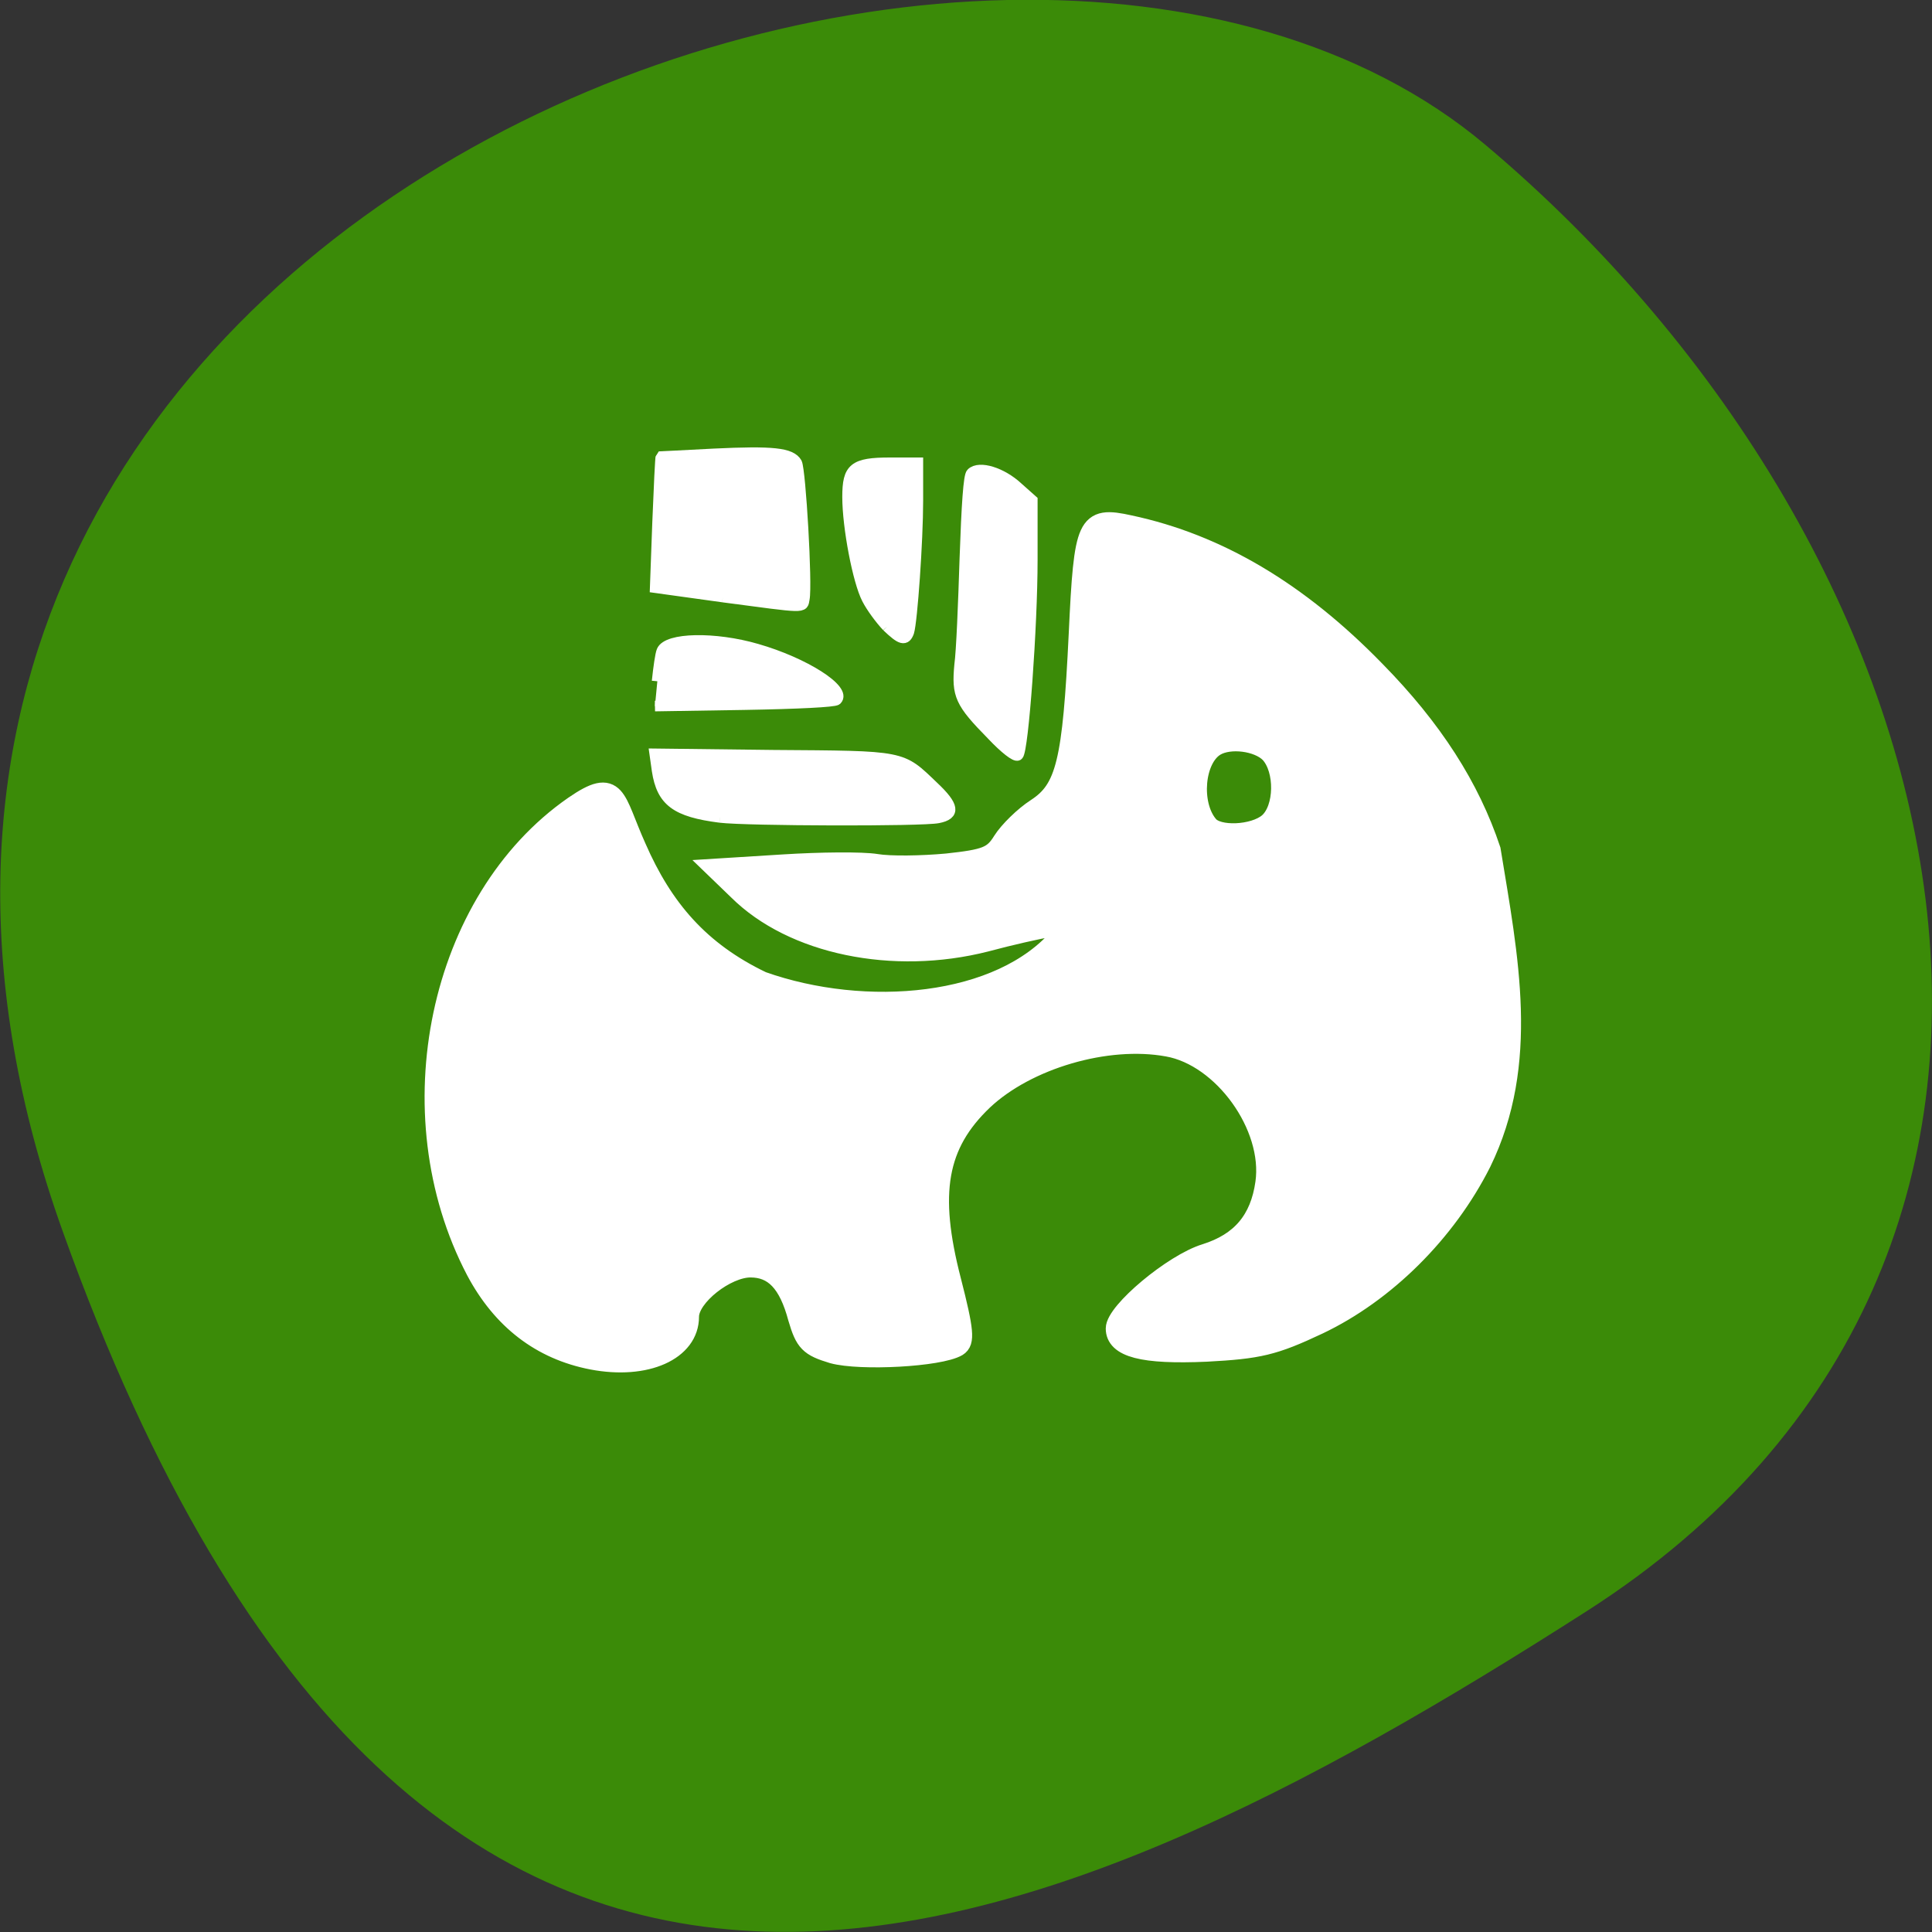 <svg xmlns="http://www.w3.org/2000/svg" viewBox="0 0 16 16"><rect x="0" y="0" width="16" height="16" fill="#333333" stroke="none"/><path d="m 0.52 10.199 c -2.988 -8.34 7.746 -12.395 11.781 -9 c 4.03 3.395 5.41 9.215 0.844 12.141 c -4.57 2.926 -9.641 5.195 -12.625 -3.141" fill="#3b8b08"/><g fill="#fff" stroke="#fff" transform="matrix(0.065 0 0 0.062 -0.115 0)"><path d="m 77.23 181.63 c -6.474 -1.313 -11.436 -5.313 -14.764 -11.875 c -10.528 -21.06 -4.78 -49.563 12.465 -62.12 c 5.446 -3.938 5.02 -1.063 7.866 5.563 c 3.388 8.125 8.05 13.875 16.03 17.875 c 13.13 4.875 30.496 3.438 38.18 -6.188 c 1.15 -1.375 1.029 -1.5 -1.392 -1.063 c -1.452 0.25 -5.204 1.125 -8.29 2 c -11.739 3.125 -24.506 0.375 -31.464 -6.875 l -2.904 -2.938 l 8.592 -0.563 c 4.72 -0.313 10.04 -0.375 11.86 -0.063 c 1.755 0.313 5.809 0.25 9.02 -0.063 c 4.962 -0.563 5.93 -0.938 7.14 -3 c 0.787 -1.313 2.723 -3.313 4.296 -4.375 c 3.752 -2.563 4.599 -6.125 5.385 -23.25 c 0.666 -14.938 1.029 -15.813 6.414 -14.563 c 11.194 2.5 21.48 8.875 31.28 19.438 c 7.322 7.813 12.04 15.563 14.704 23.938 c 2.239 14.375 5.02 28.438 -1.21 41.813 c -4.478 9.313 -12.223 17.375 -20.754 21.625 c -5.688 2.813 -7.564 3.25 -14.219 3.625 c -8.108 0.375 -11.497 -0.563 -11.497 -3.125 c 0 -2.25 7.322 -8.688 11.436 -10 c 4.538 -1.5 6.958 -4.5 7.624 -9.438 c 1.029 -7.563 -5.385 -16.875 -12.465 -18.19 c -7.806 -1.5 -18.03 1.688 -23.598 7.188 c -5.869 5.875 -6.958 12.313 -4.054 24.06 c 1.634 6.688 1.755 8.188 0.787 8.813 c -2.239 1.375 -12.283 1.938 -15.793 0.938 c -2.965 -0.938 -3.509 -1.5 -4.417 -4.75 c -1.21 -4.75 -3.086 -6.75 -6.111 -6.75 c -3.146 0 -7.866 3.875 -7.866 6.563 c 0 4.563 -5.446 7.125 -12.283 5.75 m 86.22 -71.75 c 2.057 -1.875 2.118 -7.06 0.182 -9.25 c -1.513 -1.625 -5.204 -2.125 -7.079 -0.938 c -2.662 1.688 -3.146 7.688 -0.908 10.5 c 1.21 1.625 5.93 1.375 7.806 -0.313" stroke-width="2.635"/><g stroke-width="1.409"><path d="m 93.51 109.19 c -5.567 -0.75 -7.382 -2.125 -7.987 -6.25 l -0.303 -2.25 l 15.01 0.188 c 16.942 0.125 16.277 0 20.452 4.188 c 2.602 2.563 2.783 3.75 0.605 4.188 c -1.997 0.438 -24.324 0.375 -27.773 -0.063"/><path d="m 85.52 91 c 0.182 -1.813 0.424 -3.625 0.605 -4.063 c 0.666 -1.75 6.716 -1.875 12.04 -0.25 c 6.05 1.813 11.497 5.438 10.165 6.813 c -0.303 0.25 -4.78 0.5 -11.799 0.625 l -11.315 0.188"/><path d="m 93.87 79.75 l -8.592 -1.25 l 0.303 -8.688 c 0.182 -4.813 0.363 -8.75 0.424 -8.813 c 0.061 0 3.03 -0.188 6.716 -0.375 c 7.503 -0.375 9.802 -0.125 10.528 1.188 c 0.484 1 1.331 16.25 0.968 18.19 c -0.242 1.25 0.484 1.25 -10.347 -0.25"/><path d="m 114.81 83.69 c -0.847 -0.938 -1.997 -2.563 -2.541 -3.688 c -1.15 -2.313 -2.481 -9.563 -2.481 -13.625 c 0 -3.875 0.787 -4.563 5.385 -4.563 h 3.509 v 5.063 c 0 5.375 -0.726 16.13 -1.15 17.563 c -0.424 1.188 -0.908 1.063 -2.723 -0.75"/><path d="m 128.18 98.19 c -4.054 -4.313 -4.478 -5.313 -4.115 -9.375 c 0.242 -1.813 0.484 -8.188 0.666 -14.188 c 0.242 -7.25 0.484 -11.125 0.847 -11.438 c 0.968 -1 3.812 -0.063 5.809 1.875 l 1.876 1.75 v 7.938 c 0 8.875 -1.15 25.5 -1.815 26.13 c -0.242 0.25 -1.634 -0.875 -3.267 -2.688"/></g></g></svg>